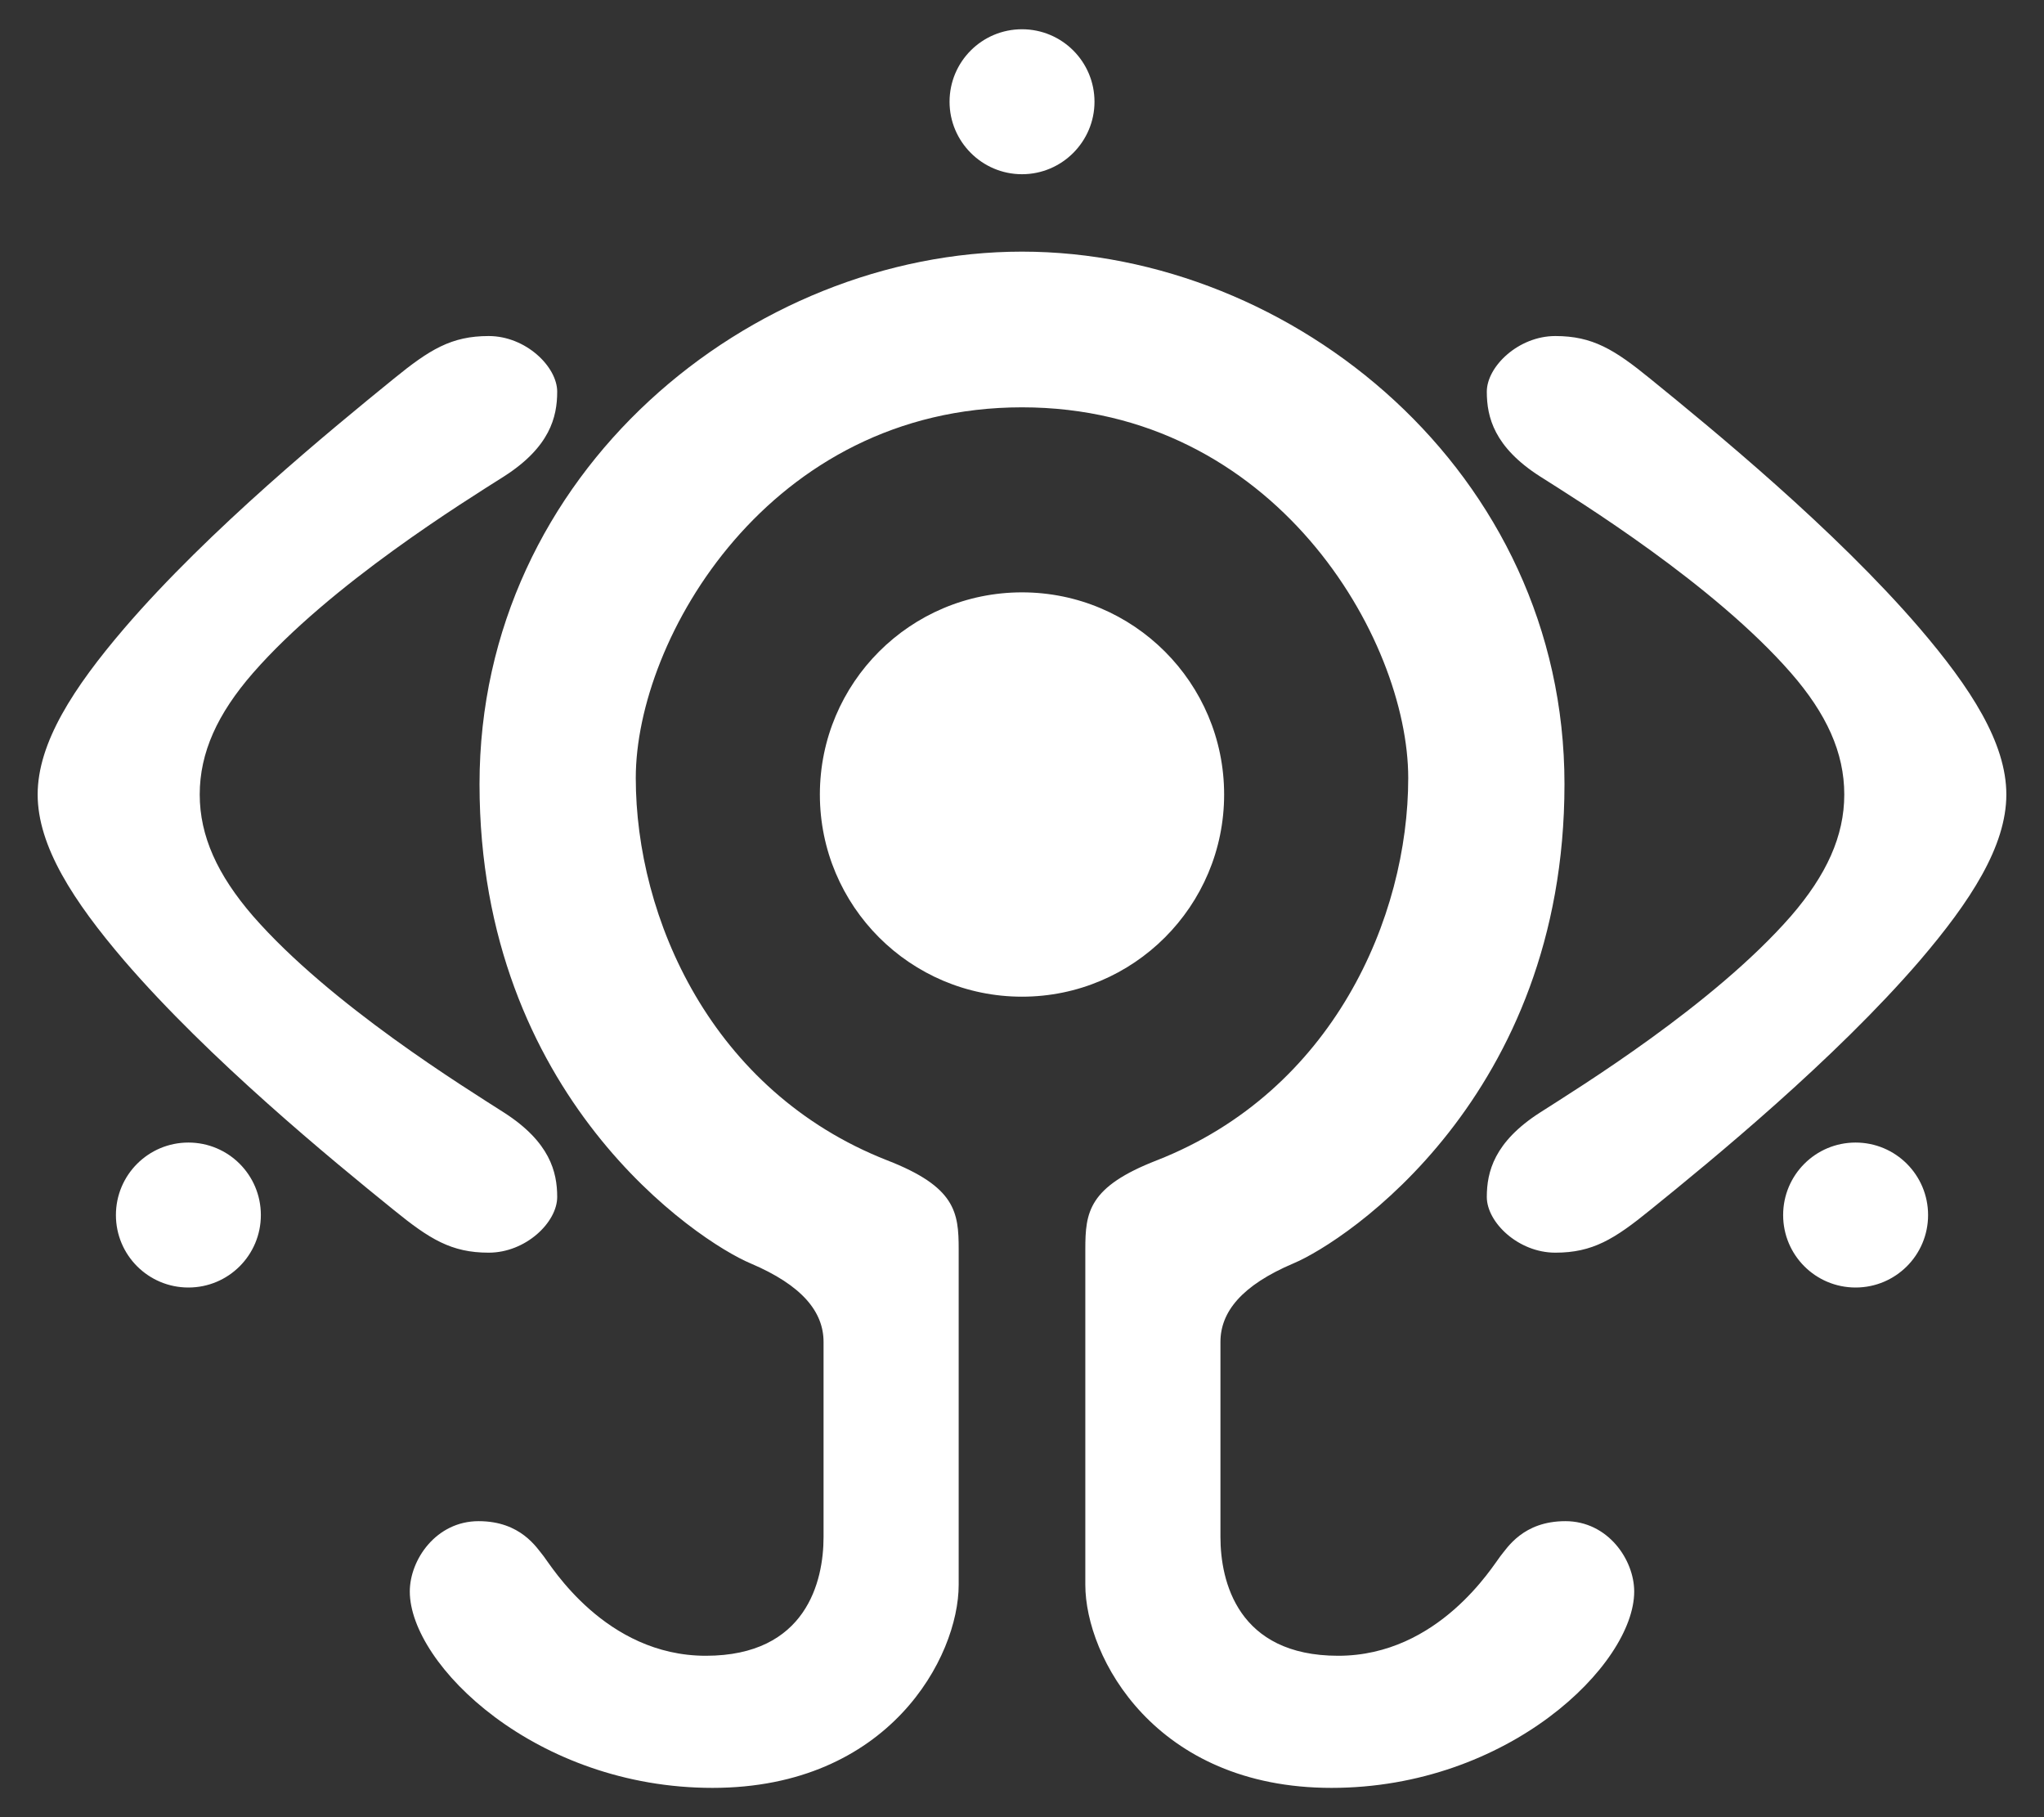 <?xml version="1.0" encoding="UTF-8"?>
<!DOCTYPE svg PUBLIC "-//W3C//DTD SVG 1.1//EN" "http://www.w3.org/Graphics/SVG/1.1/DTD/svg11.dtd">
<!-- Creator: CorelDRAW 2018 (64 Bit) -->
<svg xmlns="http://www.w3.org/2000/svg" xml:space="preserve" width="45px" height="40px" version="1.1" style="shape-rendering:geometricPrecision; text-rendering:geometricPrecision; image-rendering:optimizeQuality; fill-rule:evenodd; clip-rule:evenodd"
viewBox="0 0 450000 400000"
 xmlns:xlink="http://www.w3.org/1999/xlink">
 <rect x="0" y="0" width="450000" height="400000" fill="#333333" stroke="none"/>
 <defs>
  <style type="text/css">
   <![CDATA[
    .fil0 {fill:white;fill-rule:nonzero}
   ]]>
  </style>
 </defs>
 <g id="Capa_x0020_1">
  <path class="fil0" d="M359780 350330c0,16090 -27740,43220 -66650,43220 -38850,0 -54190,-28810 -54190,-44700l0 -73850c0,-8150 670,-13740 15750,-19590 38780,-15220 55340,-53460 55340,-84160 0,-30700 -29420,-81590 -85030,-81590 -55610,0 -85030,50890 -85030,81590 0,30700 16560,68940 55340,84160 15080,5850 15750,11440 15750,19590l0 73850c0,15890 -15340,44700 -54190,44700 -38910,0 -66650,-27130 -66650,-43220 0,-7000 5790,-15490 15150,-15490 9290,0 12790,5860 14340,7750 1550,1950 13530,21880 35680,21880 22150,0 25920,-16430 25920,-26120l0 -42960c0,-6590 -4650,-12450 -16090,-17300 -11510,-4840 -59650,-36690 -59650,-105490 0,-68740 59850,-117210 119430,-117210 59580,0 119430,48470 119430,117210 0,68800 -48140,100650 -59650,105490 -11440,4850 -16090,10710 -16090,17300l0 42960c0,9690 3770,26120 25920,26120 22150,0 34130,-19930 35680,-21880 1550,-1890 5050,-7750 14340,-7750 9360,0 15150,8490 15150,15490zm48740 -98830l0 0c8820,0 15960,7140 15960,15960 0,8820 -7140,15950 -15960,15950 -8820,0 -15950,-7130 -15950,-15950 0,-8820 7130,-15960 15950,-15960zm-367040 0l0 0c-8820,0 -15960,7140 -15960,15960 0,8820 7140,15950 15960,15950 8820,0 15950,-7130 15950,-15950 0,-8820 -7130,-15960 -15950,-15960zm183520 -245060l0 0c8820,0 15960,7140 15960,15960 0,8750 -7140,15950 -15960,15950 -8820,0 -15950,-7200 -15950,-15950 0,-8820 7130,-15960 15950,-15960zm117410 67530l0 0c-8140,0 -15080,6730 -15080,12250 0,5590 1620,12190 11710,18650 8490,5390 38180,23700 55280,43290 7800,8960 11710,17500 11710,26730 0,9150 -3910,17700 -11710,26730 -17100,19590 -46790,37830 -55280,43280 -10090,6470 -11710,13070 -11710,18580 0,5590 6940,12260 15080,12260 8210,0 13000,-2970 20940,-9430 13660,-11040 40590,-33120 59310,-54870 11170,-13060 19050,-25180 19050,-36550 0,-11380 -7880,-23500 -19050,-36560 -18720,-21810 -45650,-43830 -59310,-54930 -7940,-6470 -12730,-9430 -20940,-9430zm-234820 0l0 0c8150,0 15080,6730 15080,12250 0,5590 -1620,12190 -11710,18650 -8490,5390 -38180,23700 -55280,43290 -7800,8960 -11710,17500 -11710,26730 0,9150 3910,17700 11710,26730 17100,19590 46790,37830 55280,43280 10090,6470 11710,13070 11710,18580 0,5590 -6930,12260 -15080,12260 -8210,0 -13000,-2970 -20940,-9430 -13660,-11040 -40590,-33120 -59310,-54870 -11170,-13060 -19050,-25180 -19050,-36550 0,-11380 7880,-23500 19050,-36560 18720,-21810 45650,-43830 59310,-54930 7940,-6470 12730,-9430 20940,-9430zm117410 56420l0 0c-24570,0 -44500,19920 -44500,44500 0,24570 19930,44500 44500,44500 24570,0 44500,-19930 44500,-44500 0,-24580 -19930,-44500 -44500,-44500z"/>
 </g>
</svg>
